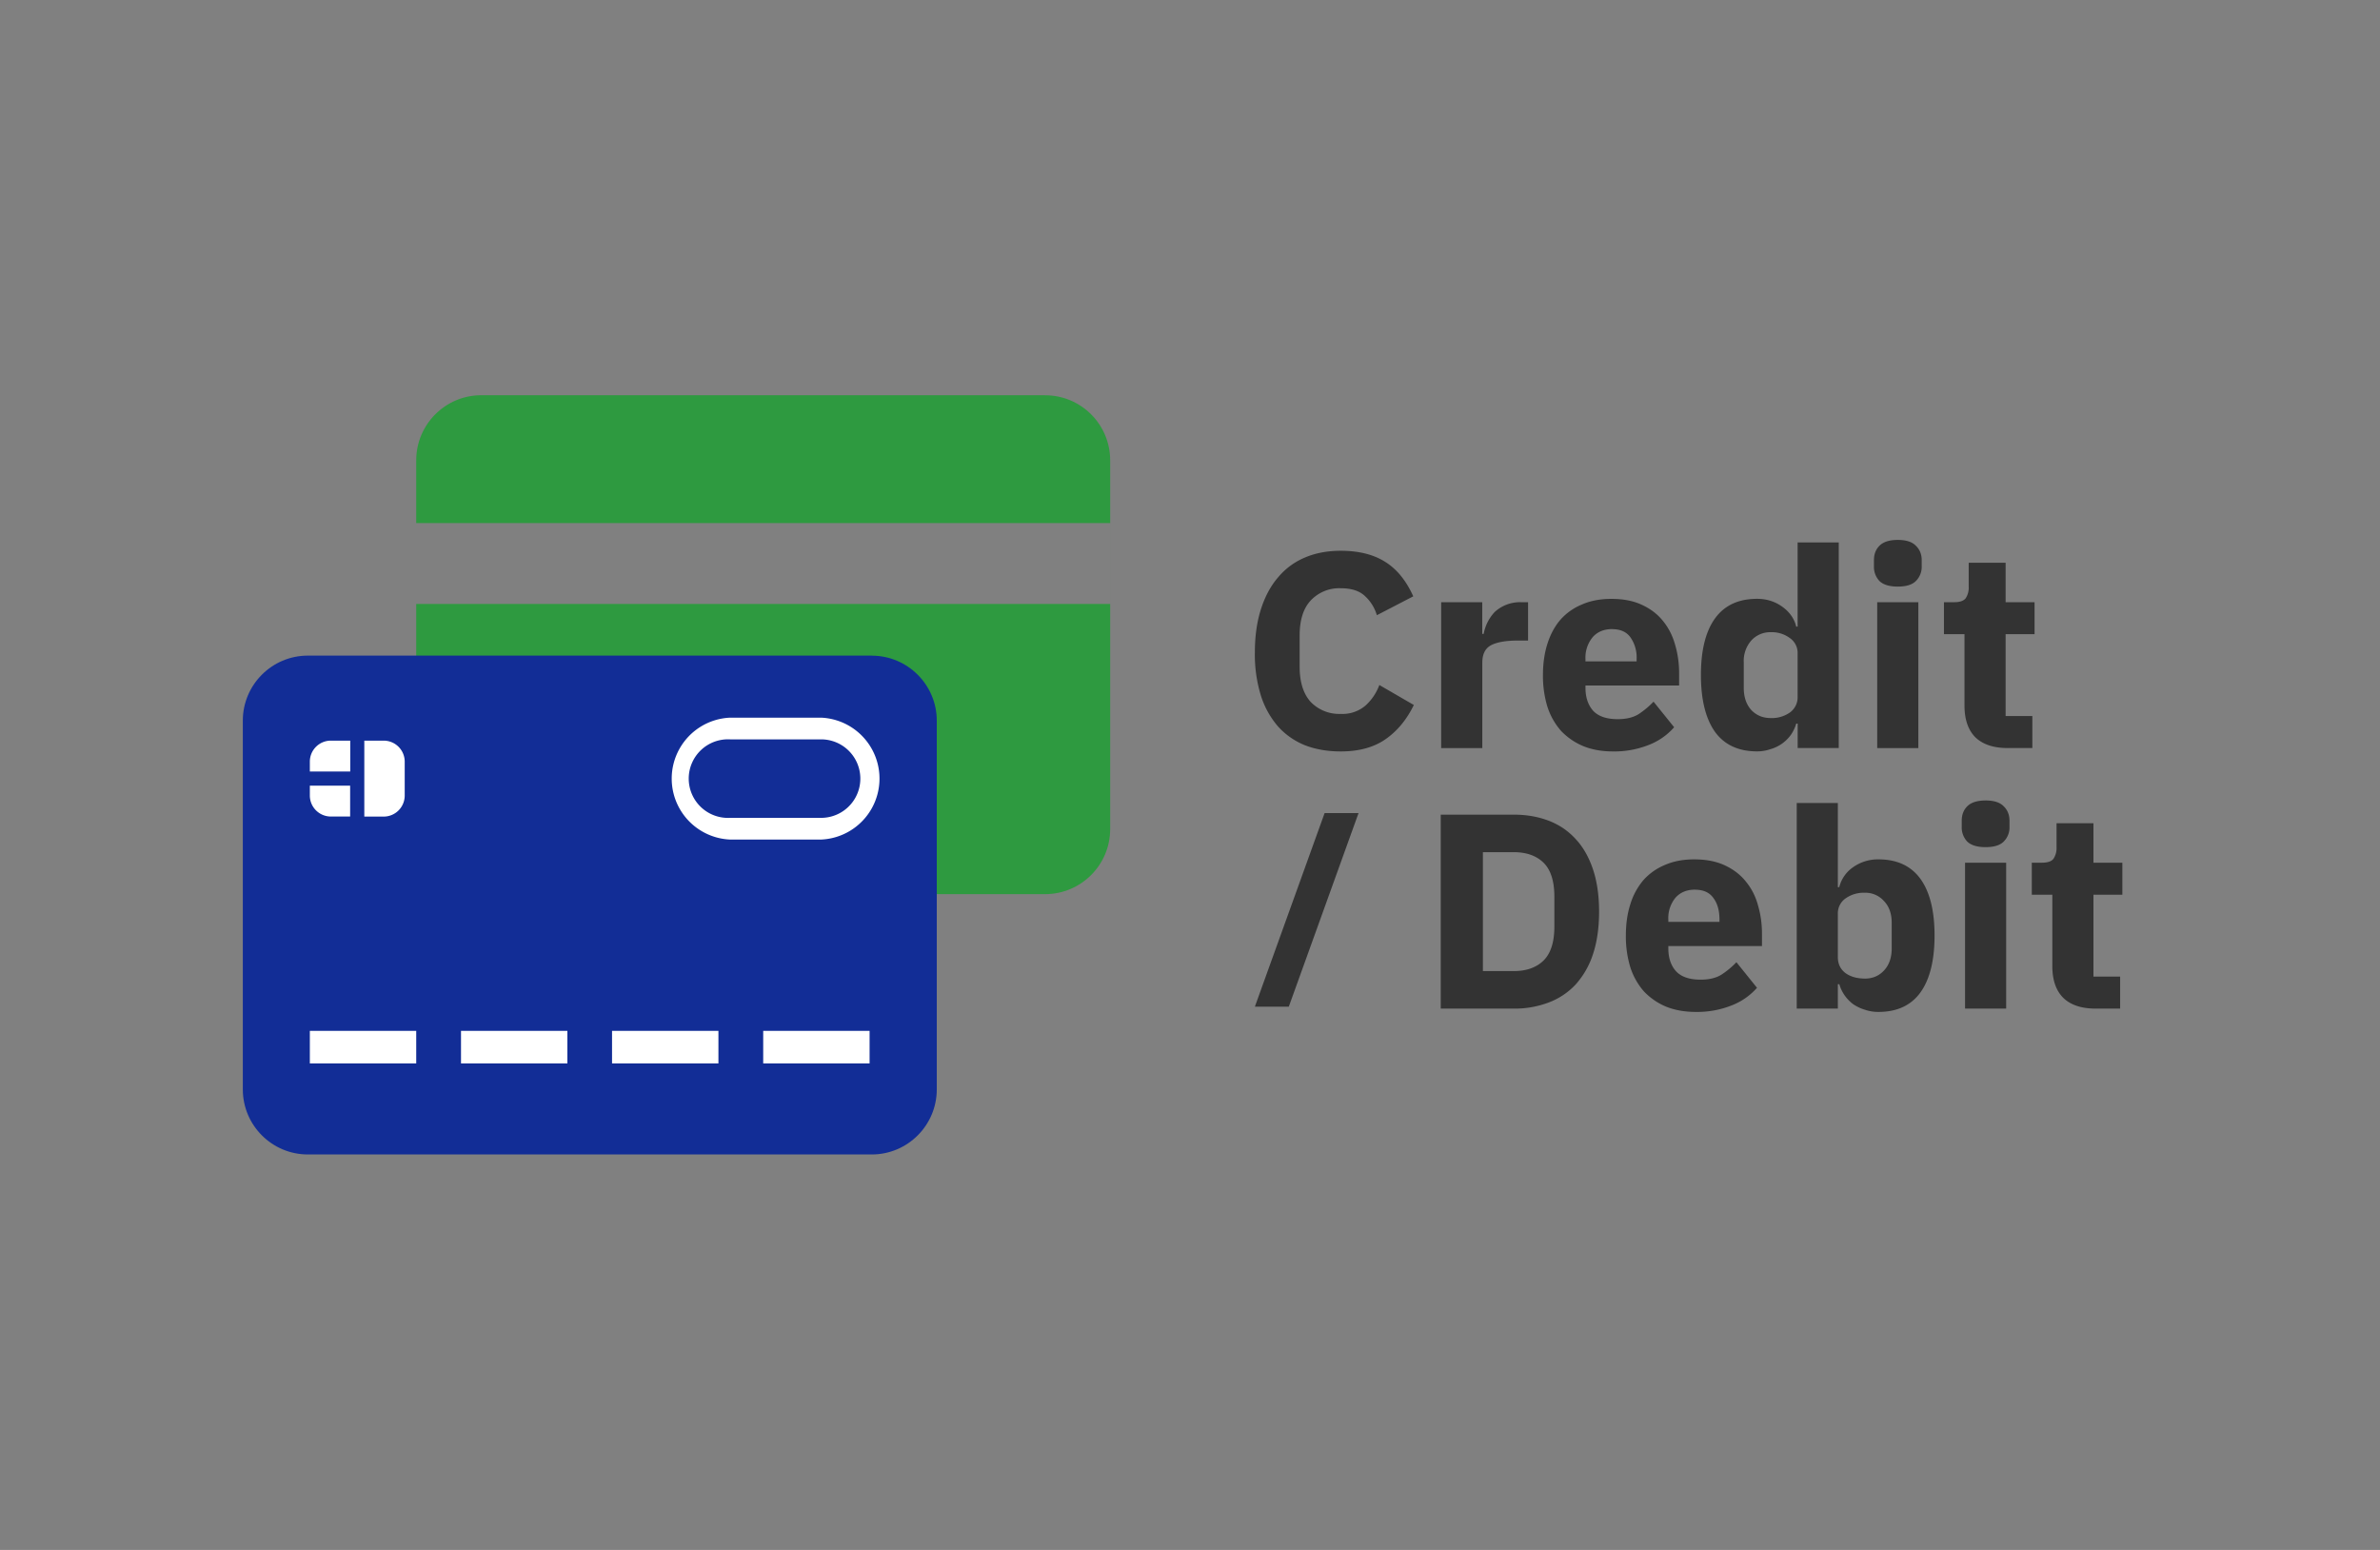 <svg width="43" height="28" fill="none" xmlns="http://www.w3.org/2000/svg"><rect width="100%" height="100%" fill="#808080" stroke="none"/><path d="M24.223 13.575c-.237 0-.452-.037-.642-.11a1.312 1.312 0 0 1-.487-.337 1.578 1.578 0 0 1-.312-.558 2.514 2.514 0 0 1-.11-.783c0-.294.037-.555.11-.783.074-.23.178-.423.312-.577.133-.158.296-.277.487-.357.19-.08.405-.12.642-.12.325 0 .593.067.803.2.211.131.38.339.508.623l-.658.341a.756.756 0 0 0-.221-.351c-.097-.09-.241-.136-.432-.136a.706.706 0 0 0-.542.221c-.134.144-.2.355-.2.633v.562c0 .278.066.49.2.638a.715.715 0 0 0 .542.216.64.64 0 0 0 .447-.15.94.94 0 0 0 .251-.372l.623.361c-.13.268-.303.475-.518.623-.21.144-.478.216-.803.216zm1.815-.061V10.88h.742v.572h.026a.78.78 0 0 1 .2-.397.675.675 0 0 1 .472-.176h.13v.693h-.185c-.217 0-.38.029-.487.086-.104.057-.155.162-.155.316v1.541h-.743zm3.104.061c-.2 0-.38-.032-.537-.096a1.178 1.178 0 0 1-.402-.276 1.237 1.237 0 0 1-.246-.437 1.906 1.906 0 0 1-.08-.572c0-.208.027-.395.08-.562.054-.171.133-.317.236-.437.107-.12.238-.213.392-.276.154-.067.33-.1.527-.1.218 0 .403.036.557.11.158.073.285.172.382.296.1.124.172.268.216.432.047.16.07.33.07.507v.22h-1.692v.04c0 .175.047.314.14.418.095.1.242.15.443.15.153 0 .28-.03.376-.09a1.56 1.56 0 0 0 .271-.226l.372.462a1.167 1.167 0 0 1-.462.321 1.68 1.68 0 0 1-.643.116zm-.015-2.21c-.15 0-.27.05-.356.151a.58.58 0 0 0-.126.392v.04h.924v-.045a.628.628 0 0 0-.11-.387c-.07-.1-.181-.15-.332-.15zm3.351 1.707h-.025a.692.692 0 0 1-.095.201.683.683 0 0 1-.371.261.728.728 0 0 1-.242.04c-.334 0-.587-.117-.758-.35-.17-.239-.256-.582-.256-1.03 0-.449.086-.79.256-1.024.171-.235.424-.352.759-.352.17 0 .32.047.451.14.134.095.22.215.256.362h.025V9.8h.743v3.714h-.742v-.441zm-.487-.1a.566.566 0 0 0 .347-.1.339.339 0 0 0 .14-.287v-.778a.326.326 0 0 0-.14-.28.548.548 0 0 0-.347-.106.46.46 0 0 0-.35.15.559.559 0 0 0-.136.397v.457c0 .167.045.301.135.401.094.098.21.146.351.146zm2.297-2.375c-.15 0-.261-.033-.331-.1a.37.37 0 0 1-.1-.266v-.11c0-.108.033-.195.1-.262.07-.07.18-.105.33-.105.151 0 .26.035.327.105.07.067.106.154.106.261v.11a.36.36 0 0 1-.106.267c-.067.067-.175.1-.326.1zm-.372.282h.743v2.635h-.743V10.88zm2.361 2.635c-.258 0-.454-.065-.588-.195-.13-.131-.196-.322-.196-.573v-1.29h-.371v-.577h.186c.1 0 .169-.024.206-.07a.35.35 0 0 0 .055-.212v-.431h.667v.713h.523v.577h-.523v1.48h.483v.578h-.442zm-13.605 4.672 1.26-3.497h.613l-1.26 3.497h-.613zm3.358-3.469h1.32c.23 0 .441.037.632.11.191.074.353.184.487.332.134.143.238.326.312.547.073.217.11.472.11.763 0 .291-.037.547-.11.768a1.53 1.53 0 0 1-.312.547 1.288 1.288 0 0 1-.487.326 1.73 1.73 0 0 1-.632.111h-1.32v-3.504zm1.32 2.826c.227 0 .406-.063.537-.19.13-.128.196-.332.196-.613v-.542c0-.281-.066-.486-.196-.613s-.31-.19-.537-.19h-.558v2.148h.558zm3.29.738c-.201 0-.38-.032-.538-.095a1.177 1.177 0 0 1-.401-.276 1.237 1.237 0 0 1-.246-.437 1.908 1.908 0 0 1-.08-.572c0-.208.026-.395.08-.563a1.22 1.22 0 0 1 .236-.437c.107-.12.237-.212.391-.276.154-.067.33-.1.527-.1.218 0 .404.037.558.11.157.074.284.173.381.297.1.123.173.267.216.431.047.161.07.33.07.508v.22h-1.692v.04c0 .175.047.314.141.417.094.1.241.15.442.15.154 0 .28-.03.376-.09.097-.063.188-.138.271-.225l.372.462a1.17 1.17 0 0 1-.462.32 1.682 1.682 0 0 1-.643.116zm-.016-2.209c-.15 0-.27.05-.356.15a.58.58 0 0 0-.126.392v.04h.924v-.045c0-.16-.037-.29-.11-.386-.07-.1-.181-.15-.332-.15zm1.838-1.566h.743v1.521h.025a.62.62 0 0 1 .251-.361.776.776 0 0 1 .457-.141c.335 0 .587.117.758.351.17.235.256.576.256 1.025 0 .448-.085.791-.256 1.029-.17.234-.423.351-.758.351a.746.746 0 0 1-.246-.04.767.767 0 0 1-.21-.1.69.69 0 0 1-.251-.361h-.026v.441h-.743v-3.715zm1.23 3.173c.14 0 .256-.049.346-.146.094-.1.14-.234.14-.402v-.456c0-.168-.046-.3-.14-.397a.445.445 0 0 0-.346-.15.569.569 0 0 0-.352.105.33.33 0 0 0-.135.281v.778c0 .12.045.216.136.286.093.067.21.1.35.1zm2.183-2.375c-.151 0-.261-.033-.332-.1a.37.37 0 0 1-.1-.266v-.11c0-.108.033-.195.1-.262.07-.07.181-.105.332-.105.15 0 .259.035.326.105.07.067.105.154.105.261v.11a.36.36 0 0 1-.105.267c-.067.067-.176.1-.326.1zm-.372.281h.743v2.636h-.743v-2.636zm2.36 2.636c-.257 0-.453-.065-.587-.196-.13-.13-.196-.321-.196-.572v-1.29h-.371v-.578h.185c.1 0 .17-.023.206-.07a.351.351 0 0 0 .056-.21v-.433h.667v.713h.522v.578h-.522v1.48h.482v.578h-.442z" fill="#333"/><path d="M18.883 7.14H8.695c-.648 0-1.175.528-1.175 1.176v6.661c0 .649.527 1.176 1.175 1.176h10.188c.648 0 1.175-.527 1.175-1.176v-6.66c0-.65-.527-1.176-1.175-1.176zm1.175 3.77H7.52V9.45h12.538v1.461z" fill="#2e9a40"/><path d="M15.75 11.844H5.562c-.648 0-1.175.527-1.175 1.175v6.661c0 .649.527 1.176 1.175 1.176H15.75c.648 0 1.175-.527 1.175-1.176v-6.66c0-.648-.527-1.175-1.175-1.175z" fill="#122D96"/><path fill-rule="evenodd" clip-rule="evenodd" d="M14.835 13.357a.709.709 0 1 1 0 1.418h-1.644a.71.71 0 1 1 0-1.418h1.644zm0-.392h-1.644a1.102 1.102 0 0 0 0 2.202h1.644a1.102 1.102 0 0 0 0-2.202zm-9.237 5.658H7.52v.588H5.598v-.588zm2.73 0h1.923v.588H8.329v-.588zm4.652 0h-1.922v.588h1.922v-.588zm.809 0h1.922v.588h-1.922v-.588zm-8.191-4.43v.178c0 .21.17.38.38.38h.348v-.558h-.728zm0-.433c0-.21.17-.38.38-.38h.35v.558h-.73v-.178zm.983.992h.35a.38.38 0 0 0 .381-.38v-.612a.38.38 0 0 0-.38-.38h-.35v1.372z" fill="#fff"/></svg>